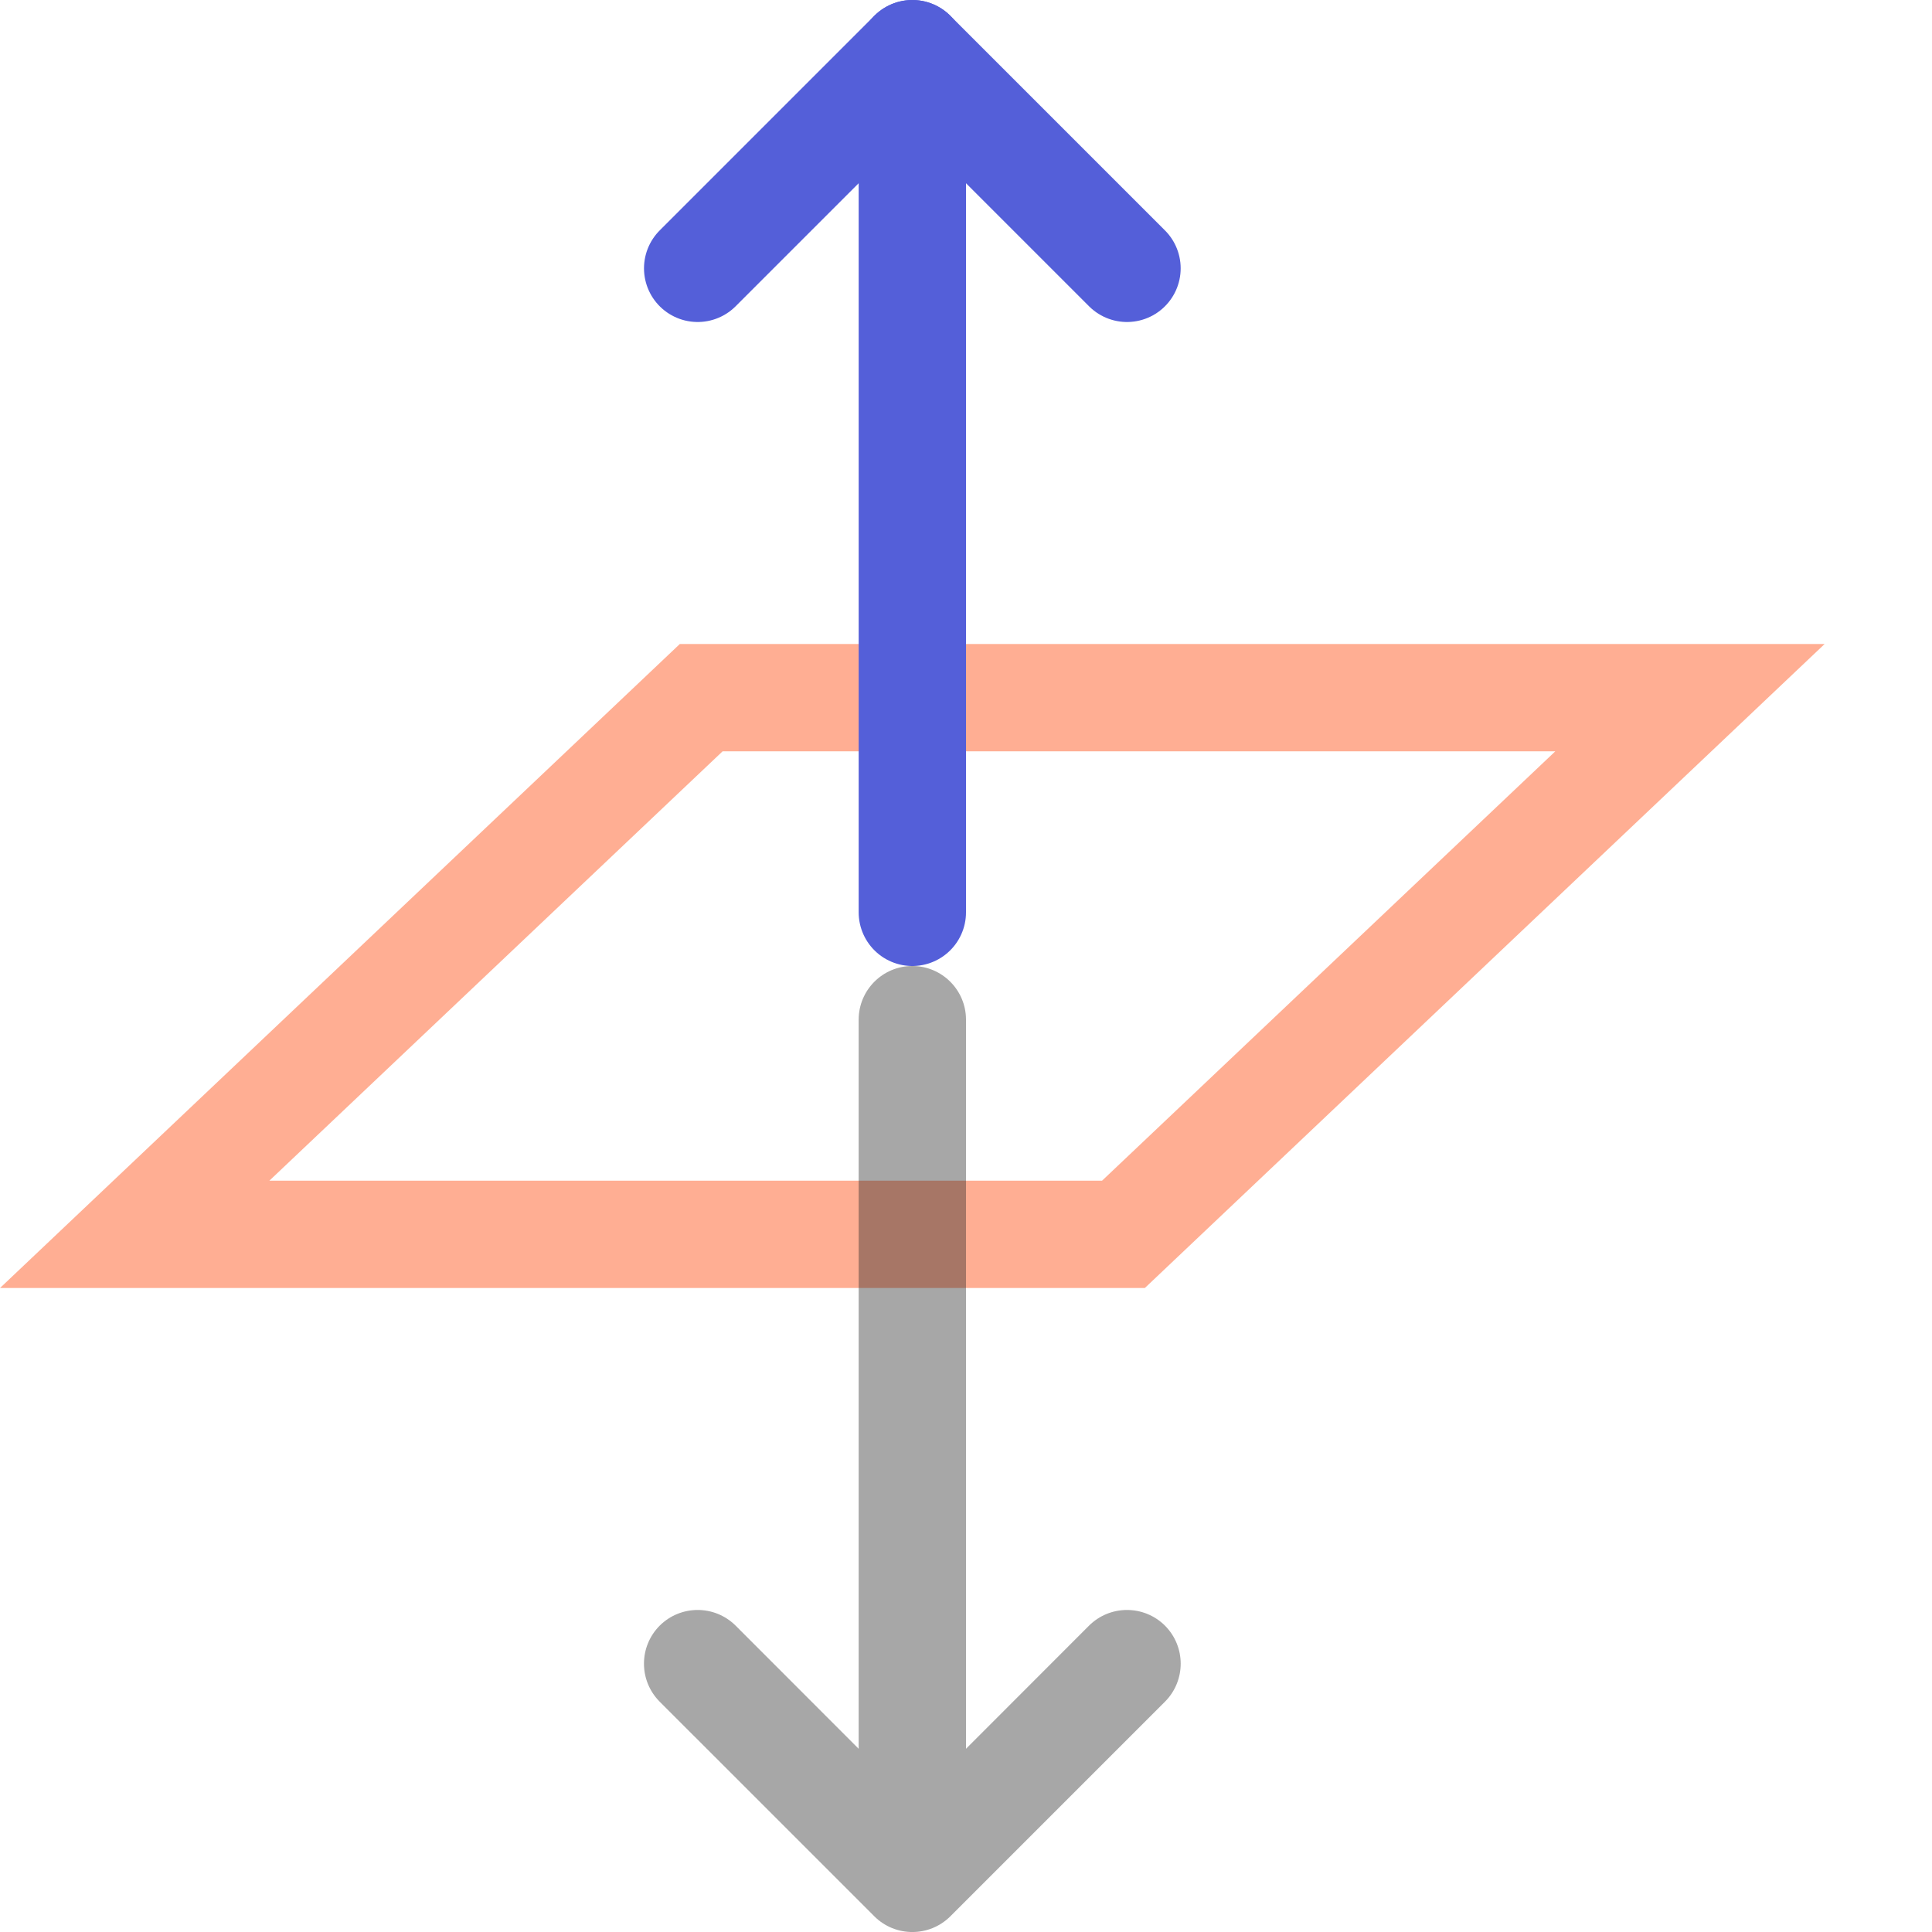 <svg width="18" height="18" viewBox="0 0 18 18" fill="none" xmlns="http://www.w3.org/2000/svg">
<path d="M6.533 6.5L15.745 6.5L10.467 11.5L1.255 11.5L6.533 6.5Z" stroke="#FFAE93"/>
<path d="M8.5 8.5V1.5" stroke="#545FD9" stroke-linecap="round"/>
<path opacity="0.4" fill-rule="evenodd" clip-rule="evenodd" d="M8.5 9C8.776 9 9 9.224 9 9.5V16.293L10.146 15.146C10.342 14.951 10.658 14.951 10.854 15.146C11.049 15.342 11.049 15.658 10.854 15.854L8.854 17.854C8.658 18.049 8.342 18.049 8.146 17.854L6.146 15.854C5.951 15.658 5.951 15.342 6.146 15.146C6.342 14.951 6.658 14.951 6.854 15.146L8 16.293V9.5C8 9.224 8.224 9 8.5 9Z" fill="#252525"/>
<path d="M8.5 0.5L10.5 2.5" stroke="#545FD9" stroke-linecap="round"/>
<path d="M8.5 0.5L6.5 2.5" stroke="#545FD9" stroke-linecap="round"/>
</svg>

